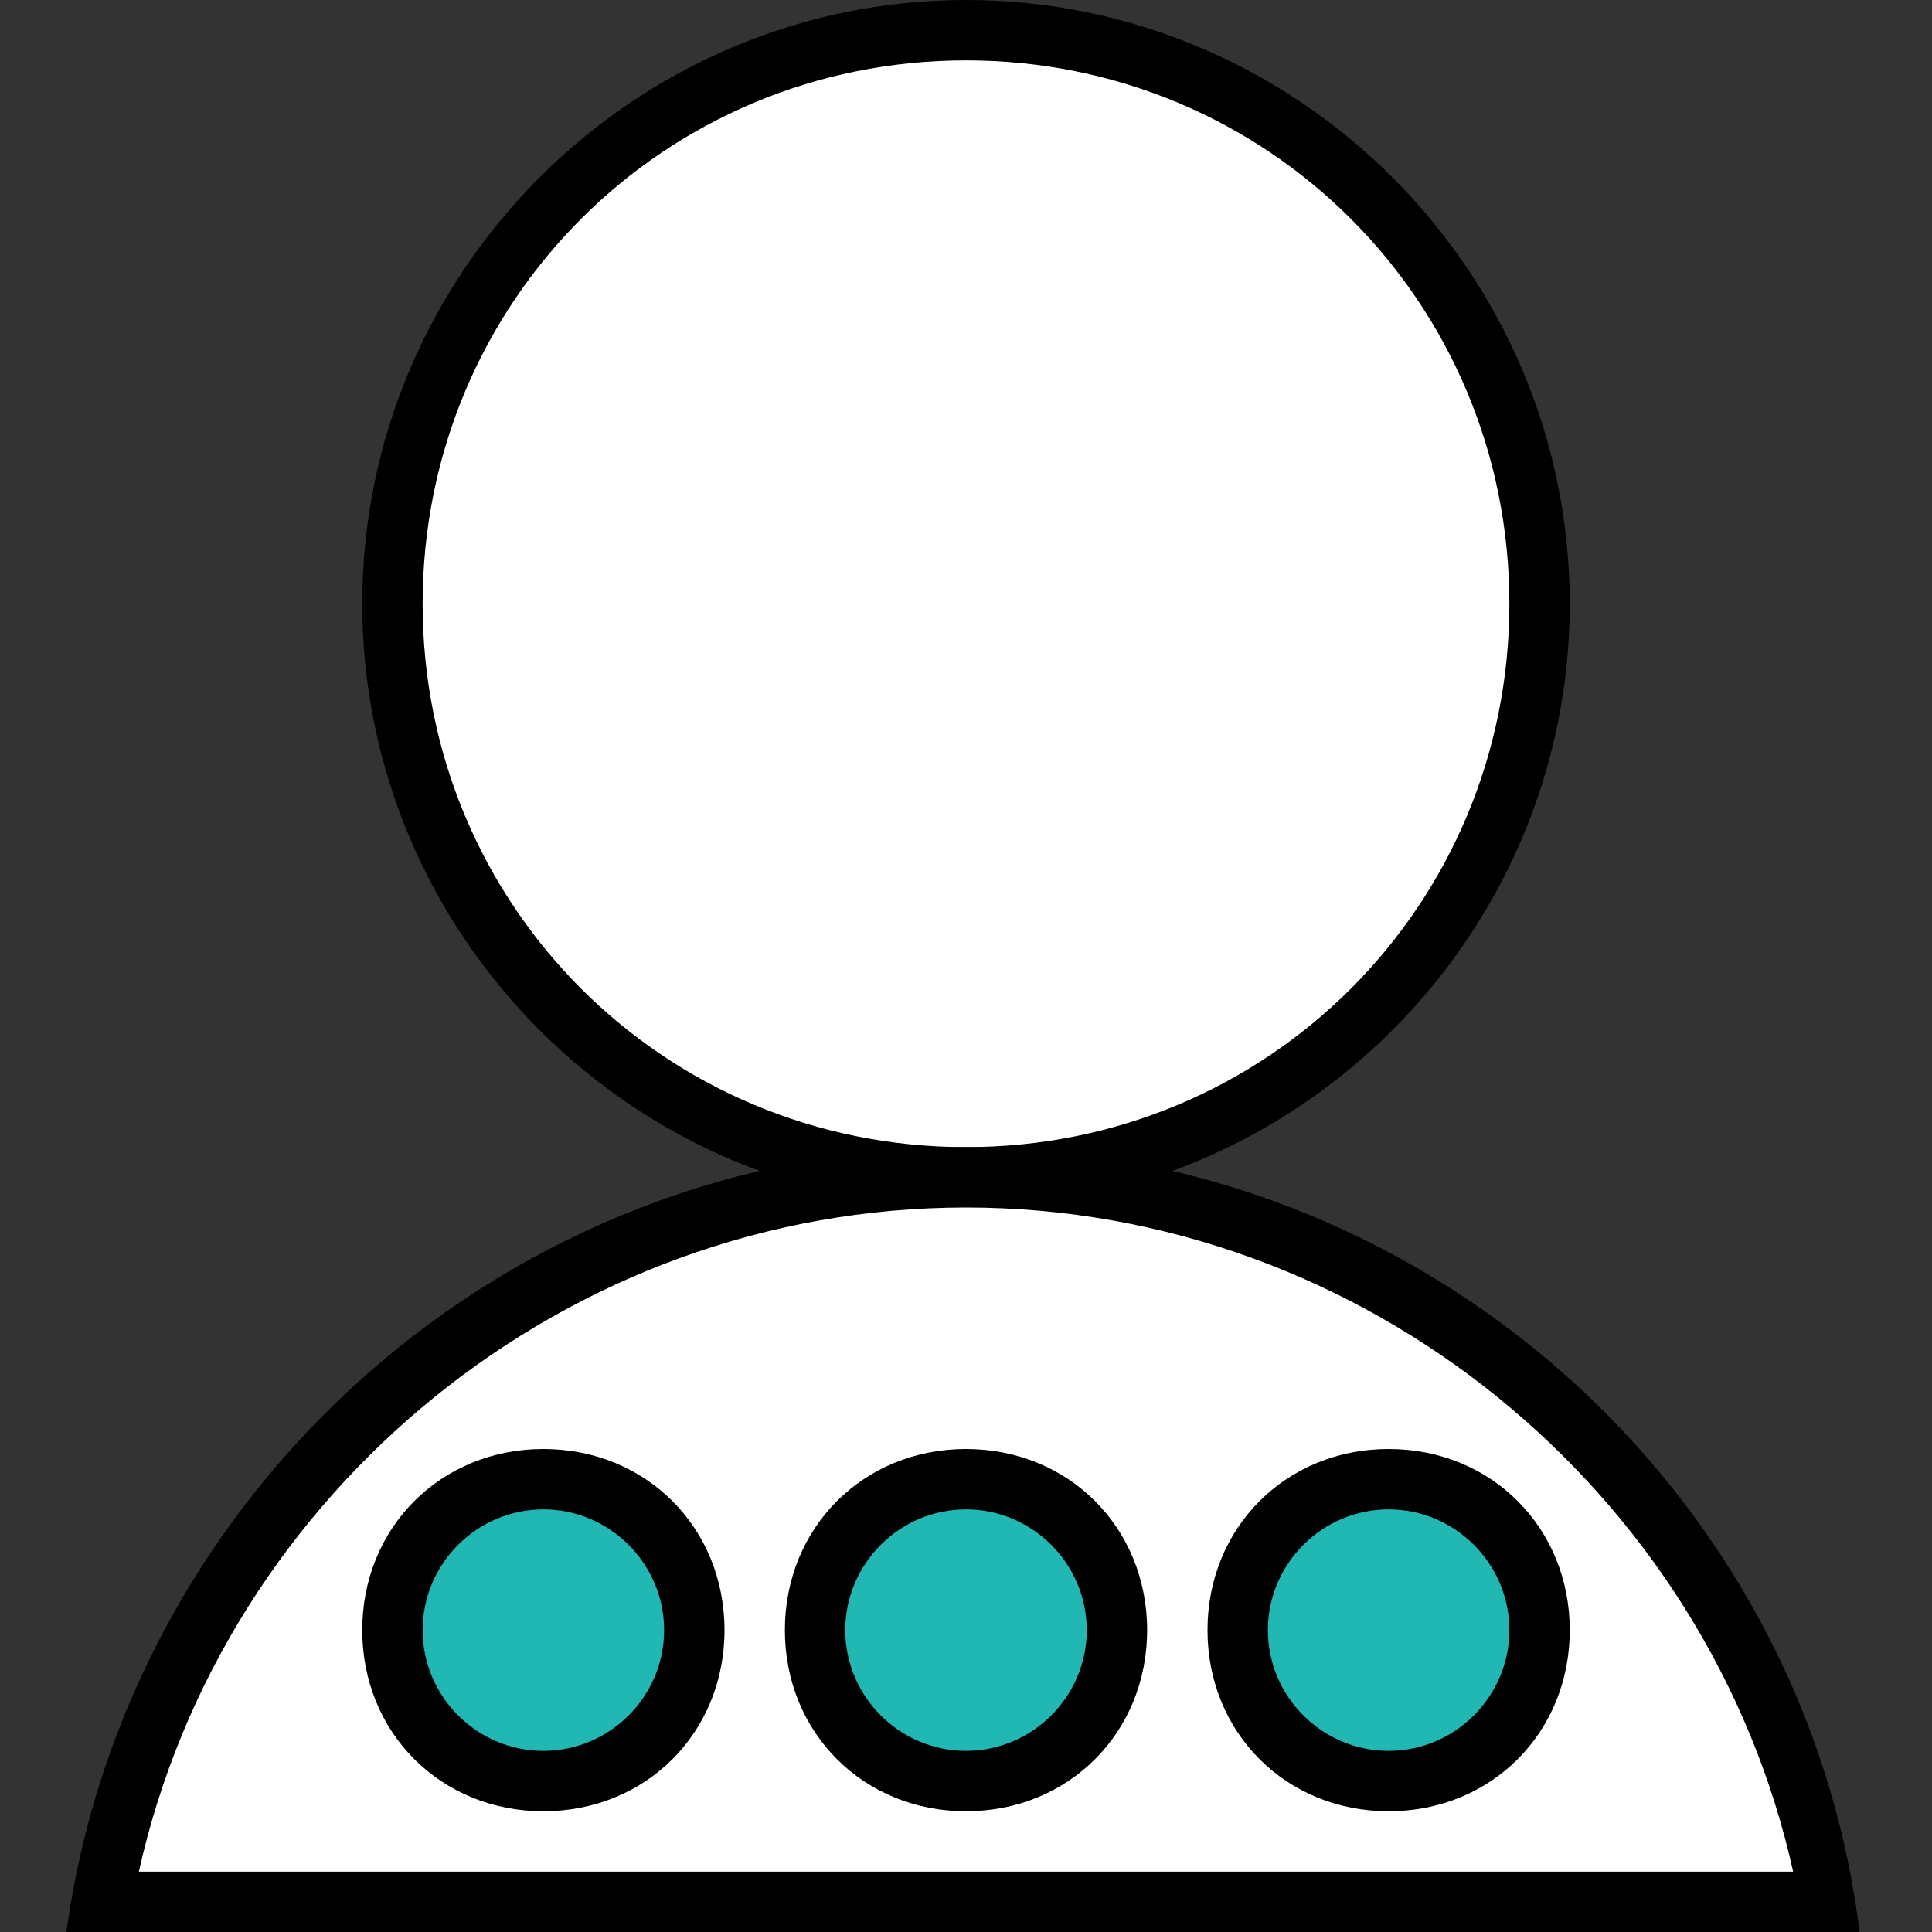 <?xml version="1.0" encoding="UTF-8"?>
<svg id="b1656e98-94f3-4ebc-b753-8d40cc5d964a" xmlns="http://www.w3.org/2000/svg" version="1.1" viewBox="0 0 32 32">
  <rect x="0" y="0" width="32" height="32" fill="#333333" stroke="none"/>
  <defs>
    <style>
      .cls-1 {
        fill: #000;
      }

      .cls-1, .cls-2, .cls-3 {
        stroke-width: 0px;
      }

      .cls-2 {
        fill: #fff;
      }

      .cls-3 {
        fill: #21b7b3;
      }
    </style>
  </defs>
  <g>
    <circle class="cls-2" cx="16" cy="10" r="9.5"/>
    <path class="cls-1" d="M16,1c5,0,9,4,9,9s-4,9-9,9S7,15,7,10,11,1,16,1M16,0C10.5,0,6,4.5,6,10s4.5,10,10,10,10-4.5,10-10S21.5,0,16,0h0Z"/>
  </g>
  <g>
    <path class="cls-2" d="M1.7,31.5c1.2-6.9,7.2-12,14.3-12s13.1,5.1,14.3,12H1.7Z"/>
    <path class="cls-1" d="M16,20c6.6,0,12.3,4.7,13.7,11H2.3c1.4-6.3,7.1-11,13.7-11M16,19c-7.6,0-13.9,5.7-14.9,13h29.7c-.9-7.3-7.2-13-14.8-13h0Z"/>
  </g>
  <g>
    <circle class="cls-3" cx="9" cy="27" r="2.5"/>
    <path class="cls-1" d="M9,25c1.1,0,2,.9,2,2s-.9,2-2,2-2-.9-2-2,.9-2,2-2M9,24c-1.7,0-3,1.3-3,3s1.3,3,3,3,3-1.3,3-3-1.3-3-3-3h0Z"/>
  </g>
  <g>
    <circle class="cls-3" cx="16" cy="27" r="2.5"/>
    <path class="cls-1" d="M16,25c1.1,0,2,.9,2,2s-.9,2-2,2-2-.9-2-2,.9-2,2-2M16,24c-1.7,0-3,1.3-3,3s1.3,3,3,3,3-1.3,3-3-1.3-3-3-3h0Z"/>
  </g>
  <g>
    <circle class="cls-3" cx="23" cy="27" r="2.5"/>
    <path class="cls-1" d="M23,25c1.1,0,2,.9,2,2s-.9,2-2,2-2-.9-2-2,.9-2,2-2M23,24c-1.7,0-3,1.3-3,3s1.3,3,3,3,3-1.3,3-3-1.3-3-3-3h0Z"/>
  </g>
</svg>